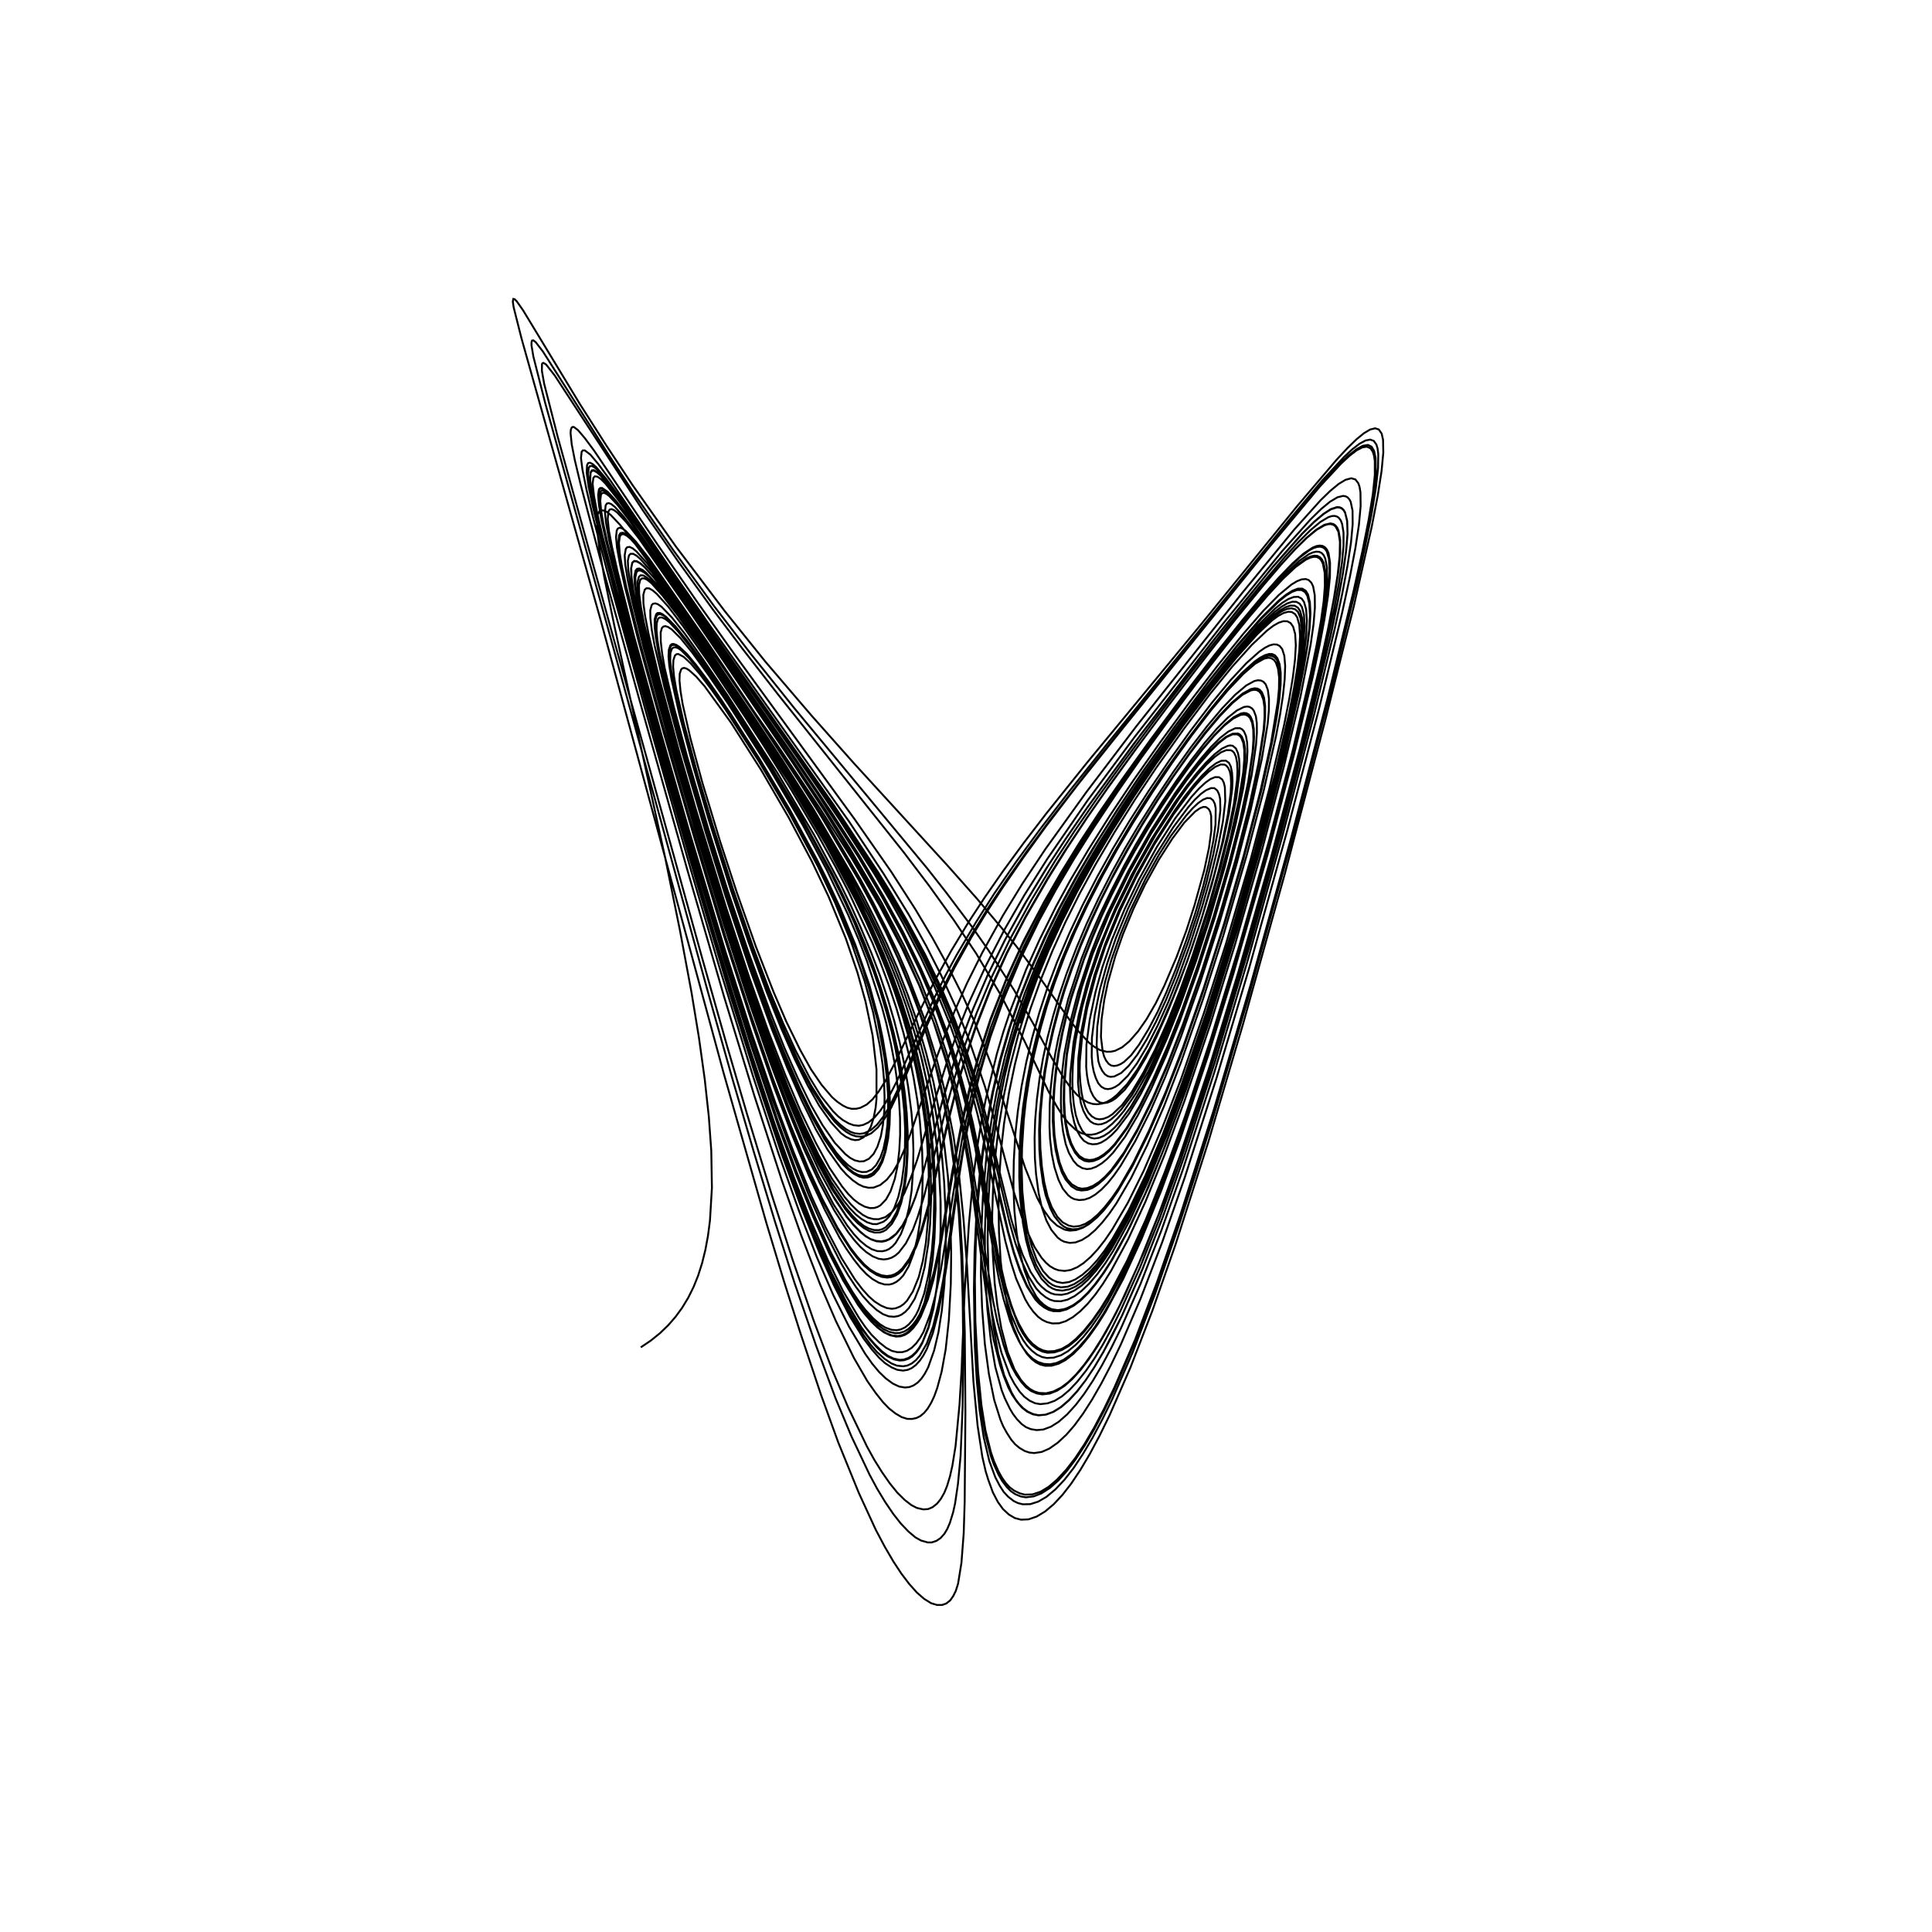 <?xml version="1.0" encoding="utf-8" ?>
<svg xmlns="http://www.w3.org/2000/svg" xmlns:cc="http://creativecommons.org/ns" xmlns:dc="http://purl.org/dc/elements/1.1/" xmlns:ev="http://www.w3.org/2001/xml-events" xmlns:inkscape="http://www.inkscape.org/namespaces/inkscape" xmlns:rdf="http://www.w3.org/1999/02/22-rdf-syntax-ns" xmlns:sodipodi="http://sodipodi.sourceforge.net/DTD/sodipodi-0.dtd" xmlns:xlink="http://www.w3.org/1999/xlink" baseProfile="tiny" height="27.093cm" version="1.2" viewBox="0 0 1024.0 1024.0" width="27.093cm">
  <defs/>
  <g fill="none" id="layer1" inkscape:groupmode="layer" inkscape:label="1" stroke="black" style="display:inline">
    <polyline points="339.625,714.125 344.934,710.544 349.761,706.65 354.123,702.454 358.038,697.963 361.527,693.185 364.786,687.804 367.607,682.119 370.01,676.14 372.125,669.5 373.862,662.447 375.233,655.04 376.292,646.926 377.328,629.582 376.996,609.945 375.696,591.933 373.522,572.013 370.486,550.196 366.541,526.152 360.372,493.061 352.558,454.623 325.8,332.507 320.316,306.112 317.775,291.506 316.531,281.139 316.476,274.6 316.861,272.599 317.671,271.063 318.629,270.481 320.111,270.591 321.614,271.333 323.733,272.972 328.713,278.25 335.78,287.1 346.416,301.56 368.157,332.188 411.634,394.362 434.532,428.412 451.4,454.807 466.26,480.005 477.995,502.389 487.055,521.944 495.444,543.338 500.646,558.78 506.962,581.431 511.535,602.624 515.176,623.585 523.63,682.411 526.07,697.275 527.85,705.642 530.829,717.08 535.258,728.994 537.636,733.408 540.499,737.677 542.947,740.338 545.678,742.37 548.602,743.741 551.388,744.218 555.241,743.796 559.036,742.439 562.871,740.082 566.744,736.798 570.917,732.388 575.545,726.572 579.978,720.144 584.482,712.762 588.769,704.943 593.994,694.505 604.228,671.76 614.504,646.027 625.5,615.718 639.204,574.394 656.229,518.666 671.552,465.213 687.401,406.354 698.741,360.884 707.029,323.377 709.578,309.624 711.268,298.266 712.086,289.467 712.096,282.307 711.34,277.632 710.619,275.822 709.681,274.523 708.732,273.824 707.395,273.438 705.84,273.536 704.067,274.109 699.788,276.656 694.686,280.891 688.31,287.193 680.878,295.345 667.303,311.333 651.069,331.338 631.343,356.408 612.306,381.245 595.546,403.696 581.638,422.942 569.771,440.106 559.4,455.981 546.639,477.096 535.174,498.087 525.411,518.249 517.643,536.877 511.133,554.809 505.524,572.669 500.733,590.074 489.87,633.729 486.472,644.755 483.869,651.726 480.114,659.013 476.44,663.819 474.564,665.442 472.61,666.586 470.512,667.278 468.355,667.531 465.715,667.188 462.564,665.898 459.125,663.625 456.01,660.861 452.702,657.183 449.433,652.911 442.032,641.319 434.243,626.575 426.274,609.306 417.857,588.694 407.974,562.44 396.36,529.061 383.853,490.485 368.369,439.542 353.935,389.992 341.067,342.938 335.019,318.442 332.729,307.459 331.405,299.254 331.093,294.326 331.674,290.949 332.412,290.047 333.679,289.865 335.353,290.651 337.315,292.262 343.05,298.615 350.867,308.925 374.078,342.237 399.093,379.297 414.515,402.719 430.875,428.48 451.08,462.936 457.811,475.274 463.349,486.259 470.205,500.671 475.512,512.815 481.228,527.533 485.708,540.4 490.921,558.305 494.788,573.696 498.156,591.031 500.54,607.034 502.418,623.624 503.627,642.694 504.149,664.444 503.952,680.487 502.913,699.569 501.236,715.162 499.099,726.966 496.777,735.577 495.203,739.959 493.591,743.425 491.688,746.594 489.792,748.881 487.716,750.6 485.665,751.594 483.383,752.068 480.853,752.027 477.891,751.094 474.614,749.172 471.238,746.525 468.006,743.177 464.238,738.457 459.676,731.958 452.657,719.842 443,700.097 434.687,680.791 424.712,654.917 414.513,625.995 399.791,580.669 383.799,528.346 364.32,461.106 338.779,370.514 318.283,296.72 307.661,256.468 304.633,243.741 303.022,235.507 302.415,229.566 302.533,227.844 302.985,226.631 303.517,226.283 304.221,226.36 306.375,228.0 310.01,232.276 314.994,239.001 348.64,288.817 370.026,319.762 389.294,346.783 452.801,433.97 472.197,461.782 485.159,481.923 494.177,497.061 501.503,510.349 510.083,527.381 516.434,541.366 526,565.801 543.299,618.819 549.72,634.87 553.208,641.413 556.738,646.326 560.205,649.556 564.275,651.745 567.019,652.265 570.345,651.973 573.875,650.75 577.029,648.897 580.653,645.928 584.205,642.283 588.039,637.646 591.684,632.515 599.474,619.439 608.173,602.024 616.957,582.005 625.639,559.816 636.802,528.07 649.016,489.675 658.971,455.449 668.549,418.903 674.438,392.346 676.618,380.428 678.071,370.483 678.776,362.781 678.813,356.663 678.226,352.068 677.043,348.851 675.715,347.308 674.298,346.656 672.625,346.625 670.524,347.238 667.879,348.614 664.93,350.681 658.209,356.727 650.105,365.558 640.648,377.13 629.042,392.396 618.27,407.542 608.617,421.972 599.846,435.936 590.304,452.127 582.279,466.656 575.087,480.892 568.054,496.015 562.535,509.202 557.621,522.404 553.313,535.512 549.528,548.844 546.668,560.807 544.195,573.723 542.244,586.61 540.987,599.013 540.293,611.316 540.216,624.19 540.697,635.001 542.202,648.465 543.811,657.241 546.096,665.706 548.799,672.379 552.081,677.905 555.769,681.633 557.819,682.918 559.827,683.685 563.116,684.041 566.708,683.388 570.097,681.875 573.602,679.448 577.345,676.002 581.094,671.739 585.196,666.297 589.389,659.985 597.936,644.872 607.053,625.813 616.592,603.152 626.152,577.765 639.432,538.881 653.125,495.19 665.697,451.477 676.733,409.497 684.425,376.104 687.082,362.59 689.029,350.776 690.176,341.124 690.543,333.54 690.149,327.653 689.1,323.874 687.92,322.086 686.168,321.029 683.934,320.975 681.307,321.869 678.308,323.633 674.637,326.465 665.311,335.461 654.494,347.709 641.333,364.189 624.982,385.947 609.716,407.436 597.612,425.579 585.461,444.936 576.363,460.359 567.729,476.238 559.609,492.448 552.675,507.807 546.439,523.394 540.914,539.117 536.289,554.605 532.444,570.653 528.922,588.462 526.046,608.088 524.776,621.19 523.777,638.309 523.468,657.998 523.925,674.96 525.392,693.963 526.751,704.551 529.067,717.338 532.203,728.805 536.114,738.009 538.098,741.421 540.073,744.069 542.371,746.442 544.853,748.241 547.565,749.469 550.364,750.078 554.04,749.819 558.125,748.348 562.231,745.792 566.383,742.226 570.682,737.617 575.324,731.669 579.963,724.766 584.796,716.633 589.558,707.754 594.587,697.506 605.667,672.288 616.311,645.039 627.878,612.295 644.089,562.344 661.675,503.299 678.859,441.925 695.158,379.436 705.361,336.444 709.042,318.916 711.791,303.928 713.478,292.185 714.223,283.065 714.059,276.437 712.983,271.916 712.186,270.513 711.206,269.557 710.044,269.034 708.701,268.93 705.478,269.921 701.545,272.417 696.531,276.655 690.309,282.81 674.591,300.564 659.366,319.083 641.478,341.498 604.907,388.974 576.71,427.378 565.154,444.134 554.534,460.317 543.078,479.201 532.4,498.643 523.327,517.163 515.601,535.163 510.333,549.241 505.143,564.797 498.78,586.267 488.142,625.465 485.127,634.738 481.964,642.747 478.656,649.187 475.2,653.863 473.183,655.714 471.357,656.904 469.419,657.738 467.4,658.139 464.557,657.913 461.859,656.985 458.894,655.319 456.062,653.073 452.478,649.451 448.697,644.897 442.45,635.578 434.558,621.103 427.417,606.041 418.043,583.794 409.406,561.383 396.299,524.034 384.906,489.406 369.279,438.568 356.834,395.54 345.055,353.152 337.932,324.296 335.729,313.649 334.697,306.729 334.463,301.358 335.127,298.197 336.102,297.305 337.478,297.432 339.266,298.461 341.714,300.592 347.938,307.697 356.926,319.702 370.586,339.171 395.452,376.161 426.053,423.756 445.278,456.391 452.259,469.23 460.062,484.507 465.896,496.704 470.722,507.76 475.817,520.66 480.331,533.371 485.163,548.774 488.732,561.924 492.128,577.723 494.488,591.136 496.753,609.039 497.856,622.573 498.583,637.427 498.597,655.19 497.734,671.588 496.624,681.703 494.769,693.553 492.117,703.814 488.75,712.031 487.141,714.851 485.553,716.937 483.504,718.923 481.611,720.122 479.171,720.947 476.81,721.111 473.898,720.514 470.386,718.861 467.716,716.94 464.644,714.013 461.01,709.828 456.975,704.533 449.623,692.482 441.112,675.858 433.026,657.674 422.328,630.871 413.272,605.899 397.649,559.093 386.266,522.797 366.208,455.07 348.519,393.151 329.613,325.461 318.205,282.094 315.321,269.967 313.517,260.697 312.77,254.141 313.064,250.284 313.681,249.294 314.723,249.179 316.221,250.034 318.154,251.792 323.752,258.449 331.681,269.387 374.776,332.12 440.537,426.375 463.617,461.466 471.841,475.111 480.372,490.071 489.135,506.75 497.732,525.189 504.687,542.136 511.339,560.755 516.387,577.4 520.674,593.093 534.395,652.803 537.437,663.75 540.436,672.407 544.271,681.179 546.601,685.038 549.161,688.551 551.157,690.63 553.322,692.271 555.968,693.63 558.321,694.328 561.861,694.385 565.317,693.486 568.969,691.673 572.574,689.011 576.451,685.283 580.28,680.822 584.517,675.077 588.842,668.426 597.593,652.683 606.943,632.824 616.61,609.601 626.373,583.466 639.948,543.342 654.465,496.724 667.395,451.857 678.863,408.3 687.142,372.85 690.409,356.689 692.704,343.477 693.968,333.773 694.459,326.109 694.139,319.894 693.134,315.79 691.896,313.715 690.259,312.587 688.224,312.379 685.41,313.234 682.233,315.09 678.377,318.074 669.172,327.024 655.878,342.22 640.339,361.63 623.396,384.217 606.211,408.443 593.282,427.638 581.765,445.773 571.34,463.326 562.358,479.783 553.987,496.674 546.739,512.966 540.597,528.633 535.131,544.778 530.059,562.397 526.344,578.548 523,596.566 519.944,618.763 518.011,640.423 516.862,662.443 516.574,685.756 516.938,704.818 518.375,731.125 520.011,746.809 522.377,760.832 525.201,771.777 526.759,776.16 529.24,781.613 531.208,784.985 533.65,788.205 535.868,790.424 538.143,791.953 541.002,793.143 543.727,793.606 547.902,793.107 551.979,791.518 556.484,788.623 560.928,784.693 565.272,779.87 570.074,773.514 574.943,766.102 579.989,757.468 585.124,747.742 590.311,737.037 600.957,712.528 612.097,683.527 624.391,648.42 640.822,597.255 659.412,534.581 678.487,466.109 700.49,383.351 714.365,327.665 723.727,285.929 726.58,270.876 728.387,258.951 729.213,249.7 729.088,242.739 728.324,239.054 726.98,236.765 725.055,235.822 722.268,236.28 718.945,238.123 714.658,241.534 709.537,246.442 703.556,252.844 694.087,263.779 680.405,280.314 603.931,374.669 576.558,408.82 556.289,434.954 544.449,450.947 533.55,466.445 523.794,481.138 515.246,494.978 506.201,511.02 497.96,527.453 490.73,543.078 477.066,574.994 471.743,586.013 468.228,591.79 464.734,596.225 461.532,598.988 457.996,600.641 455.748,600.963 453.073,600.684 450.945,599.946 448.45,598.518 445.487,596.198 442.33,593.192 436.699,586.077 429.961,575.46 424.191,564.645 416.33,547.737 409.195,530.598 398.781,503.161 388.804,474.179 378.694,442.943 367.532,405.33 361.445,382.399 356.849,361.886 355.752,355.254 355.233,350.012 355.317,346.258 356.024,344.006 356.875,343.22 357.999,343.06 359.377,343.523 360.988,344.604 365.281,348.902 370.657,355.391 377.62,364.792 386.325,377.42 404.895,406.457 420.077,432.391 432.088,454.683 444.369,480.142 453.817,503.372 457.021,512.437 460.481,523.524 465.149,540.828 468.863,561.104 469.988,570.617 470.617,579.313 470.729,587.933 470.363,596.08 469.542,602.683 468.235,608.949 466.625,613.5 464.332,617.535 462.1,619.829 459.279,621.137 456.809,621.23 454.466,620.606 452.102,619.436 449.444,617.495 446.592,614.782 443.318,611.026 437.19,602.273 430.625,590.75 424.203,577.628 414.872,556.194 408.147,539.152 395.337,503.635 385.269,473.366 373.269,434.901 360.875,391.932 354.286,366.975 349.523,345.703 348.471,339.28 347.986,334.169 348.056,330.431 348.75,328.0 349.547,327.312 350.891,327.285 352.628,328.099 354.73,329.726 359.431,334.713 366.598,343.771 375.186,355.724 390.224,377.924 411.105,410.934 428.293,440.267 441.056,464.113 447.787,477.924 452.91,489.216 463.059,514.907 466.152,523.993 469.911,536.645 472.474,546.146 474.33,554.403 476.547,566.437 478.039,576.707 479.285,589.119 479.741,598.698 479.616,609.608 479.074,617.934 477.793,627.267 476.123,634.363 473.909,640.43 471.354,644.691 469.681,646.461 468.158,647.58 464.809,648.803 462.516,648.769 459.68,647.867 456.542,646.043 453.62,643.701 450.501,640.485 447.15,636.348 440.467,626.355 433.127,612.737 425.259,596.174 417.332,577.162 407.531,551.736 397.004,521.738 384.2,483.0 366.817,426.106 357.314,393.25 346.776,354.396 340.784,329.311 338.911,319.741 337.983,313.111 337.912,308.474 338.642,305.713 339.548,304.91 341.007,305.018 342.773,306.088 345.048,308.07 351.378,315.158 359.211,325.479 373.395,345.749 397.642,381.848 423.735,423.075 440.706,452.068 453.812,476.737 460.915,491.586 466.238,503.574 470.941,515.385 475.821,528.805 479.849,541.37 484.217,557.433 486.901,569.244 489.61,583.97 491.217,595.313 492.774,611.531 493.339,622.792 493.497,635.763 492.979,648.858 492.0,659.25 490.066,671.69 487.562,681.531 484.807,688.427 481.696,693.344 479.75,695.375 477.804,696.789 476.106,697.525 473.888,697.907 471.075,697.697 467.998,696.53 464.659,694.314 460.906,690.939 457.264,686.866 453.554,681.965 449.539,675.902 445.675,669.349 437.722,653.727 428.657,633.338 419.871,611.124 409.31,582.266 397.109,546.172 381.591,496.904 366.218,445.56 349.071,386.094 333.366,328.701 325.479,297.993 322.834,286.144 321.226,277.275 320.637,271.561 321.005,267.853 321.662,266.878 322.635,266.649 323.921,267.141 325.868,268.651 330.551,273.843 337.525,282.907 349.074,299.199 415.568,396.164 437.115,428.628 450.515,449.933 467.161,478.271 479.234,501.427 487.757,519.966 495.834,540.593 501.704,558.208 507.469,578.895 511.325,595.779 513.884,608.938 517.622,631.827 522.549,666.296 526.361,689.543 528.597,700.435 531.931,712.897 533.949,718.785 536.397,724.64 538.71,728.808 541.472,732.687 543.761,735.244 546.495,737.261 549.536,738.559 552.519,739.063 556.415,738.615 560.307,737.075 564.336,734.457 568.332,730.932 572.64,726.206 577.065,720.446 581.715,713.475 586.324,705.705 591.226,696.56 596.093,686.636 606.689,662.651 616.751,637.033 628.588,603.843 643.48,558.292 660.764,500.611 675.775,447.198 691.53,387.065 701.022,347.178 704.957,328.545 707.787,313.378 709.487,302.043 710.337,293.065 710.336,286.166 709.492,281.4 708.77,279.731 707.854,278.521 706.746,277.756 705.17,277.406 701.962,278.143 697.625,280.75 692.308,285.22 686.018,291.475 678.198,300.076 668.736,311.147 655.323,327.565 638.25,349.304 618.478,375.014 600.535,399.041 587.486,417.045 575.752,433.903 564.264,451.194 555.372,465.36 543.616,485.719 533.518,505.154 524.771,524.479 517.012,544.365 511.777,560 506.97,576.51 501.502,597.965 492.024,638.802 488.292,651.911 485.654,659.532 481.988,667.183 478.247,672.291 476.221,674.139 474.372,675.294 472.356,676.041 469.983,676.337 467.169,675.919 464.13,674.682 461.098,672.79 458.197,670.278 454.59,666.333 450.669,661.279 443.922,650.751 435.718,635.214 428.301,619.146 419.06,596.614 409.482,571.264 397.132,535.505 384.365,496.08 364.915,431.624 351.236,384.302 339.685,342.264 332.005,311.322 329.643,300.237 328.478,293.287 328.067,287.706 328.551,284.304 329.314,283.258 330.607,283.113 332.216,283.949 334.252,285.646 340.01,292.043 347.62,302.094 368.289,331.613 399.243,377.294 423.395,413.975 434.942,432.13 455.116,466.324 462.508,480.051 469.523,493.987 475.827,507.661 482.286,523.259 487.227,536.327 491.07,548.107 496.015,565.51 499.764,581.912 503.076,599.67 505.848,619.287 508.135,642.709 509.466,665.439 510.234,687.625 510.555,716.347 510.191,746.2 509.128,771.618 507.734,786.493 506.211,796.876 505.168,801.595 503.478,807.094 502.124,810.274 500.533,812.96 498.534,815.184 496.34,816.69 493.832,817.515 491.731,817.526 488.125,816.5 485.145,814.816 481.455,811.699 477.414,807.469 473.367,802.303 469.073,795.952 464.935,789.115 460.875,781.58 451.261,761.261 442.796,740.953 432.567,713.351 421.044,679.775 410.896,647.961 399.297,609.725 388.052,571.281 375.206,525.745 323.484,337.536 288.938,213.497 282.708,189.041 281.717,183.106 281.692,181.498 282.008,180.491 282.699,180.394 283.949,181.361 287.745,186.299 322.606,241.082 336.037,261.51 356.745,291.454 378.396,321.136 397.89,346.487 421.151,375.525 491.441,460.269 501.548,473.112 515.33,491.424 524.07,503.91 537.48,524.757 547.716,542.711 557.633,561.025 563.796,571.44 567.314,576.299 570.72,580.189 573.719,582.699 576.764,584.386 579.201,585.118 581.465,585.288 584.171,584.906 586.659,584.013 589.177,582.543 591.836,580.459 597.323,574.7 602.923,566.769 609.18,555.971 615.315,543.517 621.734,528.78 629.236,509.52 636.539,487.921 642.131,469.407 648.346,445.81 651.396,430.932 653.095,418.138 653.258,413.808 653.01,409.527 652.346,406.279 651.384,404.343 649.734,403.169 647.35,403.214 644.432,404.606 641.176,407.093 637.287,410.857 632.829,415.921 627.845,422.241 622.922,429.141 612.069,446.163 602.446,463.343 593.114,482.456 585.77,500.272 580.144,516.6 576.08,531.573 573.092,546.866 571.524,560.933 571.365,573.883 571.918,579.323 572.921,584.852 574.232,588.787 576.071,592.227 577.907,594.38 579.843,595.537 582.0,596.0 583.877,595.819 586.301,594.917 588.876,593.289 591.525,590.963 594.35,587.933 600.0,580.375 606.057,570.252 612.178,558.226 618.987,542.946 625.771,525.948 633.647,503.826 641.254,479.666 647.093,459.221 652.182,438.361 655.269,423.09 656.803,410.755 656.969,405.877 656.75,402.173 656.118,399.084 655.091,396.742 653.375,395.288 652.105,395.09 650.755,395.315 647.596,396.811 643.663,399.849 638.985,404.431 634.162,409.954 628.616,417.071 622.439,425.68 610.25,444.875 599.888,463.496 591.101,481.508 582.157,502.976 576.125,521.125 571.798,537.85 568.998,552.496 567.251,569.197 567.101,576.48 567.389,583.638 568.095,589.136 569.375,595.0 570.799,599.142 572.607,602.396 574.499,604.656 576.835,606.035 579.077,606.492 581.438,606.336 583.673,605.545 586.434,603.872 589.208,601.556 592.031,598.633 598.23,590.482 604.58,579.919 611.033,567.216 618.525,550.359 625.388,533.176 633.957,509.228 641.023,487.493 649.143,459.547 655.032,436.284 658.958,417.625 660.875,403.906 661.182,398.234 661.02,393.61 660.389,390.071 659.321,387.639 658.362,386.566 657.209,385.952 654.709,385.979 651.031,387.74 646.647,391.148 641.723,396.048 636.006,402.701 629.585,410.982 622.745,420.533 610.11,440.186 598.055,461.612 586.87,484.289 582.364,494.626 578.334,504.86 571.419,525.851 567.478,540.953 564.052,558.937 563.046,567.476 562.389,576.625 562.304,584.741 562.658,593.41 563.43,599.626 564.842,606.365 566.513,610.984 568.944,615.239 571.065,617.625 573.649,619.135 576.041,619.647 578.224,619.433 580.988,618.412 583.976,616.581 586.799,614.245 589.967,610.961 596.25,602.625 603.055,591.186 610.294,576.866 618.007,559.544 625.375,541.0 634.91,514.245 643.883,486.399 652.12,458.011 659.191,430.446 663.4,410.879 665.731,394.699 666.183,388.379 666.137,383.207 665.637,379.602 664.531,376.66 663.657,375.536 662.326,374.694 661.074,374.465 659.284,374.726 655.548,376.586 650.737,380.397 644.935,386.245 638.39,393.868 631.28,403.022 623.793,413.447 615.824,425.27 607.988,437.627 601.891,447.888 595.825,458.866 588.842,472.429 582.834,484.973 577.568,496.999 573.273,507.968 566.206,529.446 560.958,550.12 559.286,558.539 557.915,567.627 556.845,577.254 556.366,585.491 556.254,596.971 556.526,603.475 557.468,611.644 558.876,618.634 561.005,625.264 563.262,629.939 566.094,633.439 567.686,634.714 569.348,635.551 571.941,636.071 574.779,635.833 577.572,634.89 580.578,633.111 583.801,630.476 587.084,627.099 590.315,623.101 593.949,617.902 601.712,604.81 609.858,588.587 617.56,570.945 625.971,549.392 636.33,520.077 646.47,488.559 655.486,457.645 662.951,428.904 668.811,402.219 671.908,383.575 672.529,376.49 672.574,370.333 671.979,365.677 670.851,362.727 669.669,361.372 668.31,360.693 666.683,360.549 664.839,360.956 660.5,363.331 654.642,368.256 647.804,375.381 639.795,384.899 631.056,396.269 621.888,409.14 612.383,423.407 603.695,437.164 596.178,449.844 589.255,462.425 582.27,476.138 576.028,489.38 570.645,502.105 565.262,516.148 561.63,526.872 558.12,538.703 555.192,549.958 552.855,560.761 551,571.578 549.569,582.702 548.674,593.47 548.344,603.25 548.516,613.913 549.123,622.227 550.514,632.465 552.184,639.877 554.582,646.813 557.22,651.834 560.534,655.9 562.369,657.3 564.047,658.125 566.96,658.762 569.962,658.524 573.443,657.226 576.867,655.072 580.408,652.032 584.143,648.039 587.937,643.251 591.698,637.815 599.606,624.219 608.081,606.901 616.987,586.232 626.02,562.856 637.614,529.594 648.324,496.062 660.795,453.243 669.711,419.355 676.236,390.54 678.457,378.782 679.978,368.797 680.904,360.074 681.167,352.971 680.716,347.551 679.594,344.042 678.286,342.4 676.778,341.627 674.983,341.53 672.907,342.083 670.554,343.259 667.47,345.383 660.653,351.45 652.193,360.538 642.295,372.535 630.912,387.456 619.442,403.504 608.588,419.561 598.645,435.126 589.851,449.8 581.547,464.707 573.86,479.631 566.799,494.624 560.333,509.743 555.25,523.274 550.878,536.676 547.059,550.081 543.98,562.853 541.471,575.666 539.508,588.692 538.127,601.198 537.325,615.439 537.138,628.529 537.651,641.693 538.847,653.483 540.501,663.7 543.042,673.458 545.934,681.218 549.351,687.338 551.173,689.588 553.14,691.436 555.213,692.88 557.438,693.912 560.688,694.391 564.297,693.836 567.795,692.404 571.646,689.818 575.825,686.003 579.911,681.404 584.116,675.819 588.405,669.303 592.716,661.982 597.317,653.365 606.979,632.94 615.957,611.303 626.907,582.035 639.607,544.718 654.551,496.495 668.09,449.046 680.092,403.32 687.904,369.487 690.755,355.096 692.723,343.257 693.898,333.532 694.289,326.02 693.963,319.96 692.894,315.743 691.647,313.798 689.766,312.709 687.375,312.75 684.767,313.73 681.556,315.72 677.96,318.594 668.632,327.784 655.601,342.602 640.659,361.243 622.999,384.782 606.023,408.703 593.006,428.091 581.501,446.287 571.603,463.097 562.258,480.298 554.588,495.628 547.628,511.227 540.935,528.054 535.461,544.015 530.533,561.172 526.365,578.804 523.095,596.218 520.562,614.26 518.318,636.74 517.207,658.96 516.72,678.412 516.965,700.37 518.393,726.907 520.181,744.739 522.298,758.077 525.197,769.683 526.831,774.448 529.115,779.645 531.083,783.209 533.059,786.007 535.087,788.231 537.503,790.052 540.538,791.508 543.234,792.19 547.285,792.044 551.504,790.648 555.808,788.037 560.308,784.181 565.142,778.958 569.864,772.841 574.804,765.409 579.914,756.691 585.213,746.634 590.666,735.36 601.59,710.131 613.182,679.746 625.796,643.397 643.381,588.088 662.951,521.635 684.347,444.093 703.674,370.066 717.467,313.082 722.094,292.188 725.457,275.257 727.644,261.82 728.679,251.771 728.665,244.29 728.261,241.53 727.594,239.406 726.352,237.592 724.467,236.753 722.056,237.117 719.034,238.703 715.314,241.54 710.857,245.658 699.58,257.836 672.733,290.002 595.668,385.297 571.081,416.113 554.365,437.997 542.547,454.312 531.329,470.579 522.904,483.504 514.859,496.796 505.905,512.883 497.559,529.733 490.862,544.553 477.917,575.307 472.343,587.11 468.822,592.961 465.319,597.541 461.847,600.637 458.695,602.114 456.088,602.467 453.562,602.217 451.038,601.357 448.435,599.857 445.344,597.405 442.492,594.607 436.557,587.141 430.524,577.577 423.937,565.038 416.446,548.903 409.12,531.272 398.432,502.934 385.254,464.135 377.175,438.742 367.954,407.632 361.333,382.796 356.334,361.231 355.134,353.928 354.617,348.311 354.732,344.691 355.54,342.495 356.202,341.947 357.333,341.781 358.731,342.259 360.375,343.375 364.717,347.592 370.082,353.99 377.536,364.202 387.181,378.219 404.195,404.995 420.637,432.88 431.458,452.795 444.276,479.264 450.18,493.087 454.64,504.426 462.109,527.312 466.287,543.684 469.605,561.629 470.803,572.47 471.412,581.391 471.498,589.173 471.067,597.061 470.139,604.724 468.84,610.839 467.222,615.391 465.039,619.254 462.305,621.984 459.635,623.184 457.422,623.297 454.849,622.697 452.403,621.426 449.789,619.411 443.694,612.969 437.497,603.93 430.676,592.007 423.959,578.201 415.693,559.233 407.874,539.273 396.192,507.082 384.246,471.019 373.738,437.543 361.172,394.316 354.016,367.433 349.13,346.012 347.863,338.612 347.251,332.825 347.305,328.718 347.996,326.391 348.731,325.685 349.975,325.529 351.567,326.166 353.497,327.579 358.858,333.22 365.995,342.171 373.961,353.217 386.592,371.819 410.11,408.675 429.124,441.024 442.067,465.39 453.193,488.616 458.973,502.533 463.311,513.867 466.375,522.875 470.943,537.917 473.509,547.586 475.597,557.006 477.543,567.533 478.95,577.492 480.158,589.054 480.625,598.125 480.721,609.646 480.339,617.802 479.156,627.994 477.365,636.228 475.225,642.408 472.424,647.38 469.361,650.528 467.548,651.514 465.863,651.975 463.351,651.965 460.622,651.191 457.894,649.775 455.057,647.586 451.721,644.236 448.02,639.797 441.734,630.453 433.683,615.91 427.082,602.13 417.645,579.897 409.448,558.687 395.875,520.0 383.447,481.98 369.74,437.478 356.152,390.495 346.338,354.611 339.172,324.676 337.685,317.052 336.837,310.632 336.737,306.016 337.365,303.231 338.27,302.37 339.638,302.433 341.438,303.393 343.932,305.483 349.438,311.636 357.861,322.801 371.026,341.41 389.501,368.776 406.243,394.409 421.137,417.918 441.597,452.455 448.326,464.691 455.306,478.236 461.505,490.958 466.582,502.266 472.062,515.746 476.722,528.483 481.368,543.026 484.977,555.904 487.666,567.646 490.534,582.405 492.384,595.066 493.932,609.406 494.895,624.314 495.144,635.526 494.795,651.761 493.899,662.952 492.147,675.415 489.874,685.458 486.896,694.025 485.468,696.941 483.758,699.556 481.66,701.977 479.636,703.574 477.344,704.647 475.21,705.049 472.53,704.823 469.243,703.652 466.338,701.831 462.889,698.843 458.75,694.375 455.626,690.381 451.944,684.909 448.009,678.32 440.36,663.789 432.058,645.348 422.058,620.803 412.409,594.659 397.485,550.531 381.079,498.183 365.471,445.919 342.919,366.857 331.208,324.123 321.967,287.879 319.835,277.988 318.607,270.675 318.161,265.413 318.51,262.25 319.147,261.344 320.101,261.202 321.372,261.751 322.947,262.958 327.279,267.595 332.805,274.749 350.555,299.859 417.29,396.862 432.735,419.781 454.606,453.633 467.512,475.466 478.256,495.179 487.437,514.088 494.565,530.648 502.341,551.922 507.635,569.086 512.44,587.58 516.825,608.144 527.132,666.34 529.819,679.808 531.914,688.541 535.39,700.135 537.521,705.577 540.076,710.885 542.22,714.454 544.831,717.766 547.487,720.249 550.07,721.847 553.231,722.88 556.461,723.109 559.92,722.433 563.715,720.712 567.75,717.875 571.641,714.215 575.897,709.318 580.468,703.135 584.829,696.393 589.386,688.496 599.03,669.329 608.992,646.532 619.52,619.505 630.686,588.009 645.528,542.485 660.262,493.336 676.064,437.066 688.809,387.66 697.585,349.656 700.587,334.623 702.793,321.6 704.187,310.758 704.707,302.485 704.384,296.274 703.244,292.305 702.334,291.002 701.153,290.125 699.754,289.75 698.145,289.861 696.328,290.438 693.953,291.675 688.837,295.489 682.453,301.506 674.552,309.953 665.412,320.543 654.279,334.152 638.292,354.453 622.058,375.777 607.028,396.179 592.779,416.238 581.384,432.895 571.289,448.46 560.648,465.858 552.405,480.271 541.832,500.717 533.186,519.714 525.005,540.81 518.538,560.937 514.068,577.515 509.661,596.89 505.484,619.299 497.798,664.26 494.73,678.387 491.862,688.487 488.009,697.873 486.256,700.936 484.035,703.909 481.823,706.099 479.698,707.473 477.382,708.271 474.903,708.409 471.739,707.703 468.492,706.157 465.128,703.662 461.786,700.432 458.213,696.312 454.786,691.651 446.819,678.548 439.375,663.973 430.699,644.214 421.633,621.607 412.048,595.269 397.785,553.113 383.394,507.274 364.878,445.318 343.892,372.024 330.845,324.403 321.215,286.624 318.833,275.732 317.467,267.793 317.013,262.281 317.453,259.342 318.101,258.656 319.116,258.64 322.107,260.661 326.627,265.612 332.375,273.125 422.23,403.129 441.313,431.52 455.461,453.503 468.117,474.821 478.494,493.705 487.842,512.766 495.252,529.535 502.318,548.173 507.501,564.132 512.531,582.308 515.694,595.352 520.16,616.705 529.087,665.282 533.001,681.858 536.023,691.81 538.022,697.24 540.022,701.655 542.704,706.493 544.934,709.742 547.336,712.304 550.263,714.513 552.864,715.755 555.362,716.266 558.831,716.109 562.755,714.915 566.501,712.732 570.234,709.688 574.434,705.376 578.959,699.809 583.426,693.435 587.938,686.126 597.366,668.256 607.212,646.609 617.279,621.465 628.128,591.673 641.937,550.081 656.846,501.278 672.553,445.751 685.326,397.184 694.595,357.55 697.814,342.013 700.13,329.114 701.567,318.742 702.208,310.404 702.098,303.577 701.163,298.772 700.311,297.01 699.21,295.818 697.857,295.192 696.25,295.125 694.367,295.597 692.028,296.699 686.609,300.594 679.94,306.854 671.983,315.454 661.721,327.469 649.756,342.228 634.381,361.877 619.516,381.565 604.777,401.805 592.318,419.696 579.598,438.863 569.162,455.41 559.603,471.651 550.818,487.764 540.925,508.107 532.268,528.783 524.877,549.759 518.949,570.456 515.044,586.798 510.773,608.39 507.566,628.776 502.498,666.108 500.195,680.512 497.353,695.448 494.418,706.647 491.312,714.845 489.391,718.453 487.523,721.175 485.453,723.452 483.24,725.115 481.144,726.041 478.634,726.456 475.568,726.023 472.577,724.747 469.104,722.498 465.985,719.676 462.106,715.26 457.717,709.46 450.551,697.912 442.122,681.484 434.364,664.075 423.996,638.038 414.271,611.464 401.41,572.981 386.697,526.298 368.851,466.164 349.765,399.762 329.109,326.013 318.067,284.3 314.044,267.733 311.956,257.837 310.942,250.401 311.162,246.417 311.798,245.392 312.805,245.26 314.258,246.057 316.053,247.665 321.41,253.98 328.947,264.306 376.597,333.781 441.789,426.552 465.31,462.164 472.396,473.656 480.442,487.517 490.336,505.913 499.139,524.24 505.838,539.971 512.734,558.678 516.942,571.596 522.218,590.154 536.045,646.468 539.255,657.059 542.062,665.132 546.25,674.125 549.823,679.554 552.057,681.982 554.592,684.104 556.965,685.409 559.128,686.08 562.598,686.287 565.736,685.658 569.348,684.056 573.193,681.427 576.86,678.076 580.822,673.625 584.838,668.332 589.092,661.925 597.678,646.662 607.015,627.087 616.557,604.413 626.327,578.552 640.277,537.599 652.859,497.659 665.753,452.769 676.705,411.06 684.897,376.094 687.649,362.538 689.633,350.935 690.941,340.411 691.441,331.967 691.137,325.889 690.036,321.695 688.813,319.941 687.097,318.987 684.996,318.921 682.188,319.851 679.311,321.521 675.664,324.288 667.125,332.449 655.876,345.233 640.283,364.607 625.914,383.782 610.14,406.026 597.387,424.997 585.486,443.667 575.553,460.415 566.101,477.62 558.403,492.984 551.588,508.135 545.239,524.019 539.747,539.758 535.052,555.629 530.913,572.515 528.072,586.961 525.59,603.319 523.338,624.775 522.526,636.874 521.986,654.081 522.176,675.776 523.313,693.718 525.199,710.88 527.506,724.427 530.856,736.689 532.548,741.076 535.25,746.625 536.928,749.46 539.057,752.257 541.625,754.875 543.853,756.45 546.345,757.47 549.443,757.979 552.982,757.675 557.042,756.165 561.107,753.597 565.603,749.655 570.186,744.609 574.626,738.794 579.23,731.839 583.974,723.804 589.076,714.277 594.138,703.983 604.542,680.385 615.618,652.001 626.884,620.031 643.758,567.856 660.989,510.16 679.548,443.686 696.674,378.111 707.526,332.844 711.344,315.022 714.184,299.951 716.062,287.502 716.946,277.887 716.881,270.633 715.883,265.938 715.201,264.658 714.203,263.589 713.219,263.06 711.861,262.843 708.877,263.573 704.921,265.927 700.265,269.767 694.645,275.258 679.544,292.133 648.694,330.006 601.324,390.668 576.327,424.404 555.128,455.181 542.953,474.4 532.433,492.639 522.547,511.817 513.799,530.883 508.678,543.717 502.302,561.602 495.256,584.049 486.203,614.488 483.186,623.073 479.391,632.305 476.288,637.964 472.968,642.219 469.252,645.105 465.691,646.202 462.959,646.137 460.05,645.38 457.312,643.916 454.413,641.673 451.032,638.378 447.771,634.577 440.895,624.664 433.796,612.078 426.036,595.927 418.275,577.979 409.851,556.256 397.198,521.08 383.432,479.089 371.887,442.022 357.092,391.267 348.104,358.065 341.316,330.219 339.703,321.785 338.784,314.827 338.674,309.961 339.361,307.304 340.255,306.553 341.484,306.562 343.034,307.305 345.296,309.122 351.224,315.721 359.305,326.219 370.827,342.487 385.738,364.366 417.673,413.695 437.795,447.528 453.404,476.862 459.217,488.829 464.665,501.152 469.849,513.859 474.125,525.5 478.416,538.574 481.783,550.36 485.399,565.694 487.815,577.915 490.207,594.218 491.313,604.201 492.2,619.952 492.359,632.798 491.959,645.348 490.76,658.531 489.096,668.428 486.942,676.889 483.853,684.497 480.701,689.438 478.995,691.179 477.151,692.459 474.746,693.409 472.718,693.696 469.962,693.276 466.926,691.974 463.612,689.868 460.448,687.071 457.072,683.314 453.125,678.125 446.041,666.817 437.586,650.56 430.158,634.17 420.597,610.528 411.01,584.77 398.137,546.98 384.367,503.963 364.827,438.972 350.418,388.952 336.018,337.135 327.387,303.231 324.31,289.608 322.736,281.237 322.096,275.125 322.472,271.126 323.131,270.092 324.108,269.835 325.418,270.357 327.192,271.704 332.041,276.878 338.879,285.711 366.708,325.681 419.278,402.942 437.264,430.194 455.526,459.825 468.178,482.272 479.263,503.984 487.691,523.119 494.72,541.515 501.65,563.101 506.507,581.8 510.219,599.465 513.944,620.912 524.139,696.36 526.666,710.189 530.042,723.451 531.996,729.327 534.502,735.519 536.564,739.404 539.108,743.123 541.685,746.077 544.455,748.228 547.517,749.64 550.495,750.181 554.506,749.755 558.5,748.25 562.562,745.691 566.745,742.045 570.94,737.443 575.434,731.537 580.061,724.555 584.853,716.456 594.779,697.133 605.295,673.281 616.195,645.378 627.842,612.45 643.617,563.708 662.452,500.826 678.868,442.097 694.296,382.774 705.141,337.111 708.907,319.292 711.679,304.274 713.413,292.365 714.208,282.885 714.002,275.863 712.87,271.45 712.059,270.152 711.065,269.28 709.888,268.826 708.532,268.78 705.285,269.868 701.415,272.396 696.362,276.697 690.117,282.895 674.455,300.612 644.604,337.674 600.851,394.332 576.093,428.304 564.562,445.05 555.465,458.921 543.741,478.201 533.037,497.483 523.665,516.454 515.962,534.207 509.869,550.414 505.115,564.666 499.56,583.235 488.566,623.957 485.236,634.25 481.923,642.597 478.426,649.342 474.938,653.938 471.25,656.75 469.231,657.564 467.094,657.922 464.421,657.714 461.304,656.668 458.563,654.986 455.673,652.544 451.915,648.63 448.614,644.612 441.277,633.441 434.215,620.55 426.856,604.796 417.544,582.539 408.587,559.092 395.786,522.622 381.933,479.762 368.163,434.831 352.385,380.007 343.38,346.657 337.206,320.788 335.647,312.651 334.728,305.852 334.574,301.034 335.126,298.348 336.066,297.462 337.436,297.56 339.227,298.553 341.75,300.727 346.815,306.454 356.671,319.471 367.854,335.306 392.188,371.271 411.755,401.076 423.484,419.535 443.605,453.468 460.008,484.475 465.605,496.126 470.772,508.056 475.848,520.79 480.137,532.786 484.546,546.725 488.102,559.698 491.597,575.05 493.929,587.84 496.415,606.28 497.671,620.277 498.45,635.034 498.53,651.964 497.815,669.163 496.563,681.689 494.917,691.905 492.07,703.403 489.009,711.18 487.199,714.329 485.43,716.657 483.468,718.504 481.295,719.833 478.895,720.63 476.719,720.75 473.546,720.038 470.507,718.55 467.325,716.151 463.538,712.412 459.928,708.173 456.604,703.582 448.625,690.27 440.64,674.594 431.852,654.64 422.59,631.309 412.74,604.058 399.368,564.185 385.64,520.259 367.147,458.333 348.322,392.507 331.074,330.574 318.146,281.482 315.344,269.586 313.547,260.407 312.808,254.221 313.051,250.557 313.758,249.532 314.814,249.485 316.444,250.403 318.519,252.285 323.895,258.679 331.943,269.867 372.268,328.67 427.529,407.511 444.279,432.032 462.814,460.445 472.896,477.137 480.601,490.59 489.293,507.385 498.079,526.228 504.912,542.99 510.925,559.823 515.766,575.798 520.027,591.599 524.468,609.889 531.311,641.091 534.129,652.63 537.331,664.14 540.62,673.708 544.283,681.806 548.776,688.797 551.016,691.125 553.408,692.964 555.899,694.285 558.319,694.944 561.722,694.972 565.375,694.0 569.082,692.04 572.854,689.167 576.889,685.204 580.904,680.401 585.219,674.4 589.604,667.479 598.855,650.346 608.648,629.261 617.644,607.121 628.645,577.416 640.729,541.576 655.743,492.844 669.121,445.534 680.617,401.532 688.273,367.905 691.072,353.676 693.014,342.007 694.152,332.73 694.569,325.156 694.271,319.226 693.25,315.047 692.044,313.094 690.214,311.979 687.875,312.0 685.024,313.09 681.758,315.125 677.803,318.29 668.302,327.668 655.976,341.806 641.034,360.607 622.075,385.859 605.596,409.063 592.205,429.119 579.327,449.566 570.146,465.196 561.274,481.582 553.633,497.02 546.652,512.888 540.29,529.1 534.705,545.602 529.933,562.053 525.961,579.271 522.459,598.208 519.693,617.871 517.738,639.156 516.536,663.462 516.196,683.536 516.645,712.926 517.696,731.422 519.231,747.639 521.411,761.885 524.359,774.375 527.542,783 529.876,787.463 531.992,790.756 534.338,793.278 537.226,795.532 539.531,796.666 542.102,797.301 546.044,797.228 550.25,795.908 554.597,793.396 559.38,789.41 564.211,784.278 568.982,778.155 573.973,770.651 579.117,761.944 584.338,752.171 589.546,741.524 600.44,716.493 612.106,686.102 624.566,650.25 633.509,622.788 642.571,593.7 661.323,529.771 684.312,446.615 705.828,364.397 718.807,311.042 723.396,290.307 726.951,272.472 729.234,258.668 730.403,248.093 730.499,240.526 730.131,237.654 729.517,235.612 728.136,233.686 726.218,232.995 723.785,233.459 720.539,235.212 716.724,238.163 712.368,242.211 700.77,254.736 683.145,275.755 586.781,394.339 567.257,418.778 551.54,439.142 538.563,456.812 526.992,473.601 517.403,488.612 507.109,506.023 501.132,517.027 495.098,529.136 475.389,573.032 469.654,584.075 466.548,588.746 463.44,592.356 460.377,594.881 457.515,596.231 455.163,596.675 452.415,596.376 449.899,595.462 446.767,593.684 444.315,591.753 441.511,588.955 434.975,580.734 429.035,571.01 421.512,556.493 415.08,542.399 407.48,524.15 399.203,502.19 388.64,471.674 377.656,437.241 369.754,410.63 362.42,383.261 358.407,365.429 357.225,358.315 356.765,353.311 356.924,349.872 357.74,347.432 358.562,346.728 359.546,346.651 362.354,348.143 366.142,351.667 370.965,357.33 377.296,365.706 384.315,375.738 402.396,403.776 418.596,431.322 433.476,459.127 442.553,478.319 451.14,499.224 458.242,519.896 462.81,536.68 466.394,554.65 467.82,564.423 468.539,572.096 468.836,581.61 468.707,588.704 467.94,596.468 466.871,602.28 465.035,607.817 463.044,611.567 460.55,614.178 457.881,615.476 455.594,615.616 453.023,614.996 450.624,613.713 448.057,611.718 442.409,605.656 435.949,596.334 429.779,585.639 422.886,571.507 415.764,555.424 408.175,536.227 396.918,505.385 385.595,471.8 375.434,439.391 364.276,401.344 357.009,374.274 352.268,353.941 350.934,346.269 350.207,339.87 350.165,335.215 350.818,332.851 351.625,332.06 352.708,331.88 354.048,332.295 356.057,333.627 360.69,338.245 366.826,345.774 375.655,357.962 385.928,372.973 407.998,407.603 425.684,437.664 438.235,461.124 449.529,484.854 455.002,497.764 459.486,509.337 467.4,533.589 469.76,542.42 472.229,553.436 474.087,563.109 475.253,571.27 476.482,582.797 477.042,592.379 477.081,601.491 476.625,609.875 475.662,618.262 474.25,624.875 472.011,631.417 469.618,635.743 466.614,638.871 465.074,639.735 463.375,640.25 461.106,640.32 458.326,639.557 455.3,637.918 452.474,635.751 449.62,632.872 446.301,628.831 439.619,618.949 432.519,605.941 424.336,588.962 416.42,570.275 407.232,546.677 397.127,518.121 384.882,481.098 368.888,429.216 360.209,399.254 349.258,358.994 343.789,336.163 341.949,326.682 341.017,319.797 340.974,315.25 341.72,312.557 342.64,311.776 344.125,311.875 345.907,312.896 348.076,314.738 354.071,321.399 361.899,331.671 375.564,351.008 394.58,379.473 404.81,395.237 419.299,418.49 433.449,442.422 442.853,459.439 449.708,472.604 462.376,499.721 466.369,509.46 471.011,522.014 475.261,534.853 478.91,547.685 482.054,560.351 484.251,571.387 486.26,583.562 487.5,593.75 488.743,609.49 489.069,622.814 488.801,633.83 487.613,647.746 486.261,655.996 484.263,664.239 481.614,671.207 478.787,675.961 476.951,677.956 475.115,679.411 473.146,680.399 471.372,680.833 468.783,680.788 465.69,679.819 462.297,677.835 459.309,675.386 456.037,671.943 452.513,667.512 448.518,661.77 445.063,656.151 437.177,641.293 428.644,622.976 420.217,602.453 410.236,576.02 398.862,542.923 383.474,495.211 368.026,444.068 351.767,388.263 338.578,340.38 331.335,311.58 328.68,299.468 327.016,290.229 326.509,284.676 326.876,281.196 327.449,280.142 328.478,279.69 329.872,280.114 331.61,281.379 336.938,287.002 344.158,296.245 374.573,339.896 416.985,403.026 438.629,436.74 456.007,465.991 462.654,478.172 470.418,493.435 476.269,505.697 480.866,516.297 489.587,539.092 496.127,560.137 500.394,576.806 505.425,602.466 508.407,623.647 510.654,645.894 512.539,671.027 515.938,732.308 518.135,755.558 520.65,772.097 522.418,779.81 523.777,784.229 526.246,791.007 528.856,796.03 531.578,799.817 534.712,802.727 537.891,804.601 541.177,805.464 545.135,805.289 549.47,803.803 553.959,801.089 558.504,797.261 563.163,792.269 567.727,786.396 572.648,779.039 577.642,770.596 582.87,760.802 588.103,750.105 599.123,724.894 610.786,694.688 623.059,659.604 640.461,605.136 658.883,542.586 680.956,463.219 702.346,382.024 717.464,321.716 727.052,279.142 730.209,262.791 732.243,249.799 733.178,239.968 733.048,233.095 732.301,229.81 730.816,227.648 728.905,227.006 726.208,227.653 722.913,229.612 719.045,232.774 714.201,237.468 708.418,243.672 687.516,268.262 636.566,330.965 576.25,404.103 554.552,431.191 542.605,446.764 531.609,461.759 521.874,475.724 513.444,488.597 504.147,503.972 495.389,519.89 487.277,536.095 474.167,563.641 469.367,572.805 465.666,578.616 462.442,582.696 459.356,585.449 455.987,587.174 453.858,587.656 451.423,587.7 449.095,587.119 446.694,585.944 443.761,583.925 441.035,581.551 435.428,574.953 429.805,566.719 424.062,556.388 416.801,541.563 410.085,525.955 400.653,501.774 390.531,473.023 381.667,445.948 372.274,414.87 365.909,391.268 361.854,373.388 360.682,366.241 360.15,360.715 360.268,357.075 361.016,354.844 361.612,354.251 362.625,354.003 363.875,354.375 365.255,355.236 368.979,358.58 373.496,363.774 387.409,382.966 403.418,408.11 417.922,433.125 430.25,456.445 439.205,475.308 448.279,497.354 454.462,515.451 458.75,530.875 462.514,548.891 464.564,566.851 464.559,582.554 464.104,587.087 463.008,592.694 461.575,597.134 459.719,600.572 457.654,602.84 455.178,604.098 453.19,604.296 451.059,603.842 448.299,602.509 445.77,600.674 440.446,594.874 434.276,586.176 428.128,575.366 421.194,561.304 413.973,544.835 406.547,526.269 396.725,499.235 387.333,471.653 375.446,433.84 367.365,405.983 360.133,378.885 355.88,359.846 354.73,352.843 354.323,347.966 354.494,344.389 355.323,341.993 356.125,341.375 357.041,341.319 358.417,341.8 360.07,342.856 364.079,346.603 368.864,352.35 375.365,360.995 382.372,371.012 402.33,401.803 418.617,429.151 433.137,455.886 438.644,466.924 445.184,480.999 453.282,500.509 460.723,521.932 465.907,541.126 467.872,550.501 469.779,562.041 470.87,570.505 471.488,578.476 471.75,587.828 471.487,596.162 470.717,603.558 469.342,610.454 467.707,615.707 465.623,619.759 463.178,622.48 461.651,623.446 459.979,624.047 457.719,624.221 455.373,623.637 452.44,622.076 449.669,619.983 446.81,617.174 443.735,613.537 437.017,603.844 430.416,591.997 422.776,576.192 415.116,558.367 407.064,537.864 396.731,509.073 385.546,475.61 370.794,427.743 361.121,394.354 353.573,366.331 349.107,346.523 347.63,338.043 346.965,332.248 346.985,328.248 347.76,325.564 348.525,324.899 349.75,324.875 351.169,325.546 353.125,327.017 358.043,332.042 364.142,339.615 372.259,350.658 380.767,362.957 396.349,386.64 406.672,402.921 425.284,433.989 441.244,463.302 447.125,475.125 453.848,489.672 458.643,500.982 462.786,511.89 466.823,523.575 470.189,534.466 473.517,546.767 475.96,557.325 478.005,568.559 479.633,579.986 480.595,590.089 481.095,600.21 481.048,611.515 480.483,621.783 479.354,630.092 477.695,637.451 475.467,643.801 472.709,648.686 469.75,651.745 468.079,652.696 466.281,653.24 463.548,653.29 460.665,652.448 457.877,650.896 454.619,648.315 451.335,644.935 448.044,640.859 440.776,629.975 433.456,616.305 424.613,597.378 416.904,578.768 407.658,554.487 396.936,523.818 382.992,480.891 368.818,434.692 356.259,391.69 345.205,350.808 339.49,327.235 337.546,317.526 336.441,310.038 336.234,305.613 336.848,302.433 337.671,301.481 338.814,301.303 340.584,302.085 342.458,303.61 348.719,310.388 356.472,320.413 375.33,347.458 393.894,375.098 408.869,397.958 423.445,421.175 440.76,450.318 449.031,465.297 455.85,478.458 462.281,491.938 468.125,505.167 472.872,516.959 477.673,530.202 482.085,544.003 486.205,559.14 489.112,571.867 491.553,585.466 493.546,599.242 494.94,613.459 495.625,625.375 495.876,640.769 495.296,656.411 494.301,667.753 492.529,679.442 490.032,690.224 486.952,698.227 483.75,703.5 482.055,705.322 480.234,706.698 478.27,707.628 475.914,708.126 472.822,707.828 469.791,706.672 466.616,704.718 463.502,702.062 459.866,698.139 456.212,693.442 449.13,682.319 440.091,665.065 432.529,648.507 422.47,623.687 412.699,597.359 399.145,557.136 384.25,510.084 363.925,441.854 346.741,381.833 331.986,328.775 322.275,290.77 319.293,277.717 317.707,269.234 317.109,262.937 317.593,259.682 318.271,258.949 319.243,258.922 320.557,259.615 322.321,261.094 326.875,266.131 333.215,274.4 419.786,399.721 439.419,428.821 456.002,454.685 467.185,473.409 480.097,496.985 488.269,513.717 496.337,532.565 503.107,551.202 508.966,569.683 513.247,585.937 516.333,599.33 520.633,620.394 529.994,670.662 533.213,683.569 535.845,692.242 540.013,702.812 542.067,706.613 544.535,710.225 546.957,712.903 549.651,714.977 552.543,716.385 555.172,716.98 558.823,716.791 562.801,715.516 566.674,713.287 570.502,710.159 574.602,705.889 578.575,700.918 583.131,694.371 587.653,687.062 596.733,670 607.013,647.448 616.646,623.577 627.269,594.417 641.811,550.784 656.974,501.282 671.422,450.491 685.666,396.502 694.222,360.23 697.878,342.563 700.408,328.505 701.926,317.678 702.591,309.406 702.453,302.888 701.529,298.316 700.781,296.711 699.634,295.366 698.217,294.639 696.533,294.514 694.585,294.973 692.375,296.0 687.047,299.793 680.601,305.808 672.733,314.278 662.133,326.673 650.041,341.523 634.82,361.003 619.015,382.019 604.165,402.529 589.963,422.935 578.813,439.687 569.173,455.031 559.234,471.852 550.955,486.968 541.108,507.093 532.336,527.889 524.991,548.404 518.911,569.226 514.587,586.959 511.814,600.844 508.513,619.958 499.952,678.152 497.826,689.525 494.569,702.984 491.188,712.149 487.479,718.563 485.496,720.871 483.228,722.687 480.874,723.778 478.68,724.156 475.399,723.82 472.436,722.631 468.867,720.238 464.792,716.561 461.462,712.737 457.677,707.572 449.148,693.732 441.034,677.793 432.225,657.798 423.155,634.669 412.654,605.588 399.284,565.533 382.899,512.727 367.354,460.081 344.279,379.574 326.886,316.523 317.087,279.061 314.183,266.582 312.387,257.321 311.701,251.348 312.02,247.974 312.613,247.105 313.707,246.968 315.21,247.779 317.111,249.497 322.473,255.987 331.223,268.061 367.5,321.089 420.081,395.988 447.067,434.933 465.254,463.009 478.763,485.628 489.212,505.146 496.938,520.938 504.221,537.986 510.51,554.913 515.144,569.021 518.876,581.74 524.049,601.477 535.106,648.053 538.167,658.873 541.449,668.298 545.331,676.792 549.218,682.899 551.647,685.494 554.237,687.554 556.435,688.812 558.871,689.571 562.235,689.7 565.806,688.85 569.522,686.979 573.261,684.212 577.278,680.371 581.578,675.355 585.808,669.572 590.045,662.959 598.923,646.588 608.234,626.564 618.442,601.558 628.661,574.223 641.299,536.627 655.255,491.546 668.555,444.461 679.207,403.529 686.962,369.498 689.536,356.387 691.305,345.57 692.334,336.645 692.672,328.887 692.255,322.908 691.172,319.084 689.912,317.273 688.055,316.311 685.66,316.421 682.879,317.496 679.701,319.468 675.802,322.573 666.833,331.382 654.664,345.415 637.865,366.618 623.388,386.045 606.691,409.603 594.766,427.492 582.696,446.724 572.577,463.881 563.9,479.798 556.498,494.78 549.379,510.884 543.168,526.456 537.852,541.904 532.764,559.524 528.25,578.75 525.628,592.968 522.842,612.532 520.963,633.972 520.062,654.626 519.89,675.784 520.534,693.296 521.979,712.257 524.123,728.15 526.964,742.079 530.25,752.5 531.688,755.906 533.547,759.291 535.962,763.051 538.018,765.465 540.335,767.419 543.14,769.063 545.529,769.866 548.154,770.151 552.148,769.547 556.177,767.782 560.643,764.649 565.266,760.343 569.49,755.473 574.067,749.23 578.768,741.898 583.784,733.161 588.903,723.352 594.048,712.635 604.568,688.224 616.03,658.28 628.043,623.798 644.915,570.956 661.913,513.686 682.476,439.46 699.25,375.125 711.34,324.84 715.435,305.943 718.372,290.571 720.265,278.091 721.167,268.241 721.069,260.945 720.603,258.095 719.946,256.142 718.382,254.117 716.194,253.491 713.141,254.313 709.505,256.512 705.018,260.211 699.93,265.16 685.894,280.776 658.667,313.94 602.346,384.865 575.849,419.762 554.111,449.999 541.855,468.427 531.602,485.17 520.61,504.959 512.504,521.173 506.012,535.801 499.987,550.823 494.929,564.716 482.599,600.867 479.214,609.651 476.498,615.645 473.34,621.083 470.031,625.243 466.548,628.084 463.066,629.438 460.404,629.542 457.547,628.906 454.993,627.686 451.933,625.535 448.706,622.609 445.705,619.273 438.753,609.552 432.396,598.579 424.94,583.273 417.194,565.787 408.953,545.075 397.367,513.27 384.61,475.081 374.188,441.652 360.329,394.615 352.222,364.578 346.954,342.192 345.48,334.059 344.713,327.709 344.66,323.469 345.376,320.759 346.137,319.989 347.429,319.806 348.721,320.273 350.641,321.61 356.025,327.188 362.832,335.721 372.16,348.838 385.623,368.606 412.036,409.636 431.532,442.636 445.456,468.704 451.21,480.497 456.106,491.435 461.957,505.405 466.418,517.131 470.464,529.218 473.974,541.136 476.899,552.808 479.455,564.842 481.364,576.237 483.094,589.664 483.75,598.0 484.122,609.777 483.914,620.714 483.171,631.13 481.776,640.215 480.009,647.514 477.489,654.082 474.662,658.836 473.087,660.567 471.209,662.01 469.528,662.782 467.677,663.187 465.003,663.121 462.051,662.121 459.191,660.383 455.75,657.532 452.644,654.203 449.106,649.66 441.721,638.27 434.18,623.937 425.598,605.399 417.619,585.825 407.391,558.696 396.262,526.595 382.598,484.299 366.411,430.765 352.877,384.141 341.835,343.498 336.335,320.706 334.223,310.149 333.0,302.125 332.759,297.237 333.383,294.354 334.197,293.539 335.589,293.533 337.42,294.559 339.456,296.347 345.641,303.365 354.306,314.871 374.351,343.598 396.387,376.447 412.658,401.23 429.194,427.408 446.943,457.472 454.256,470.81 460.561,483.111 467.699,498.062 473.428,511.055 478.369,523.629 483.101,537.047 487.663,551.952 491.763,567.688 494.662,581.62 497.437,598.1 499.358,613.956 500.401,626.182 501.324,645.681 501.299,663.281 500.574,680.67 499.162,694.773 497.396,706.126 495.106,715.771 491.95,724.712 490.149,728.123 488.368,730.726 486.35,732.832 484.132,734.354 481.984,735.172 479.668,735.416 476.579,734.899 473.214,733.325 469.469,730.567 465.96,727.192 462.294,722.799 458.559,717.533 450.011,703.184 441.674,686.457 433.005,666.461 423.602,642.124 412.623,611.417 399.067,570.262 381.524,513.444 366.435,461.935 342.698,378.51 322.786,306.505 314.201,273.684 310.843,259.475 308.703,248.879 307.938,242.833 308.293,239.429 308.892,238.726 309.97,238.724 312.938,240.988 317.076,245.908 323.662,254.901 355.135,301.165 374.829,329.555 450.184,435.661 468.436,463.27 481.664,484.781 490.89,501.32 498.821,516.885 507.001,534.741 513.149,549.871 522.145,576.21 527.585,595.351 537.475,632.172 541.634,645.275 544.469,652.766 548.414,661.132 552.073,666.676 554.399,669.286 556.443,671.066 558.805,672.468 560.963,673.242 564.308,673.621 567.505,673.106 570.931,671.674 574.228,669.53 578.044,666.221 581.821,662.153 585.567,657.393 589.483,651.667 597.846,637.355 606.165,620.572 616.27,597.09 625.895,572.154 638.207,536.581 649.713,500.466 662.944,455.206 672.787,417.969 680.602,384.254 683.311,370.615 685.221,359.108 686.376,349.677 686.81,341.959 686.467,336.027 685.375,332.125 684.028,330.24 682.298,329.295 680.197,329.244 677.737,330.042 674.927,331.645 671.6,334.156 663.51,341.78 653.12,353.332 641.335,367.836 627.562,386.212 612.671,407.162 601.475,423.932 590.651,441.187 580.81,457.901 572.239,473.621 564.719,488.688 557.846,503.886 551.75,518.956 546.246,534.351 541.896,548.397 537.935,564.055 534.796,579.101 532.194,595.272 530.714,608.343 529.636,624.101 529.257,639.586 529.484,653.109 530.373,668.4 532.0,681.75 534.083,692.445 536.891,702.794 540.79,712.136 544.343,717.657 546.75,720.25 548.962,722.002 551.376,723.233 553.96,723.896 557.345,723.859 561.069,722.803 564.778,720.828 568.856,717.65 573.015,713.432 577.268,708.249 581.821,701.838 586.06,695.092 595.336,677.849 605.009,656.76 615.511,630.972 625.782,602.955 640.211,559.824 653.668,516.269 671.795,453.087 685.777,400.221 695.872,358.41 699.396,342.003 701.968,328.314 703.883,315.849 704.899,305.703 704.966,298.222 704.147,293.183 703.325,291.333 702.268,290.076 700.979,289.355 699.465,289.151 697.732,289.445 695.788,290.216 690.883,293.434 685.038,298.65 677.587,306.37 668.83,316.288 658.297,328.93 643.275,347.752 626.948,368.996 610.018,391.761 594.828,412.919 582.773,430.404 572.312,446.379 562.306,462.585 553.31,478.163 542.518,498.721 533.845,517.639 524.961,540.148 518.374,560.45 514.069,575.93 509.868,594.19 504.71,620.939 498.393,658.042 495.07,673.865 491.117,687.933 487.404,696.742 485.573,699.836 483.584,702.414 481.387,704.46 479.271,705.729 476.905,706.49 474.41,706.611 471.284,705.892 468.237,704.442 465.317,702.305 461.891,699.022 458.149,694.69 454.699,690.011 446.848,677.169 439.299,662.612 430.989,643.965 421.438,620.412 412.436,595.774 397.661,551.86 383.654,507.229 365.327,446.193 346.416,379.94 331.753,326.885 321.832,288.197 319.435,277.302 318.078,269.406 317.637,263.65 318.18,260.656 318.934,260.012 319.911,260.069 322.893,262.114 326.99,266.57 332.456,273.694 423.719,405.775 440.86,431.524 456.334,455.836 469.259,477.755 479.164,495.917 488.209,514.741 495.832,532.542 502.917,551.864 508.42,569.543 513.185,587.684 517.449,607.347 529.349,672.167 532.497,685.431 535.898,696.584 539.634,705.534 542.32,710.361 544.448,713.332 546.766,715.78 549.569,717.961 552.28,719.243 554.866,719.762 558.458,719.58 562.303,718.339 566.048,716.152 570.09,712.858 574.098,708.72 578.337,703.445 582.647,697.227 587.248,689.741 596.72,671.99 606.3,651.048 616.902,624.587 627.785,594.671 642.333,550.68 657.195,502.028 672.864,446.553 686.232,395.606 695.534,356.293 698.784,340.71 701.138,327.699 702.693,316.603 703.41,307.903 703.324,300.755 702.419,296.044 701.602,294.318 700.547,293.137 699.25,292.5 697.634,292.389 695.79,292.81 693.727,293.735 688.651,297.253 682.318,303.044 674.498,311.307 665.163,322.031 653.877,335.743 639.714,353.646 625.039,372.95 607.368,396.943 593.552,416.437 581.383,434.404 571.134,450.325 561.568,466.139 552.753,481.757 542.744,501.637 532.901,523.769 525.0,545.0 518.822,565.017 514.591,581.627 510.024,603.121 498.662,673.077 495.825,686.422 493.227,696.075 489.525,705.86 487.676,709.131 485.562,712.062 483.238,714.361 480.73,715.934 478.296,716.655 475.62,716.693 472.654,715.986 469.656,714.371 466.043,711.52 461.897,707.423 458.634,703.354 455.162,698.315 446.836,684.268 438.788,667.945 429.599,646.728 420.695,623.839 410.499,595.438 397.22,555.461 379.821,499.277 365.543,450.931 344.896,378.784 326.849,313.01 319.321,284.108 316.528,271.879 314.813,262.786 314.106,256.397 314.474,253.334 315.239,252.482 316.633,252.628 318.542,253.94 320.941,256.353 327.785,265.069 338.971,280.766 369.568,325.476 422.463,401.287 444.863,434.222 463.289,462.939 471.529,476.756 478.932,489.931 487.925,507.243 495.308,523.019 503.221,542.284 508.767,557.909 514.15,575.691 518.167,590.893 521.588,605.375 532.832,657.762 535.838,669.127 538.578,677.725 543.309,688.505 545.311,691.944 547.678,695.213 550.14,697.864 552.384,699.53 554.816,700.706 557.751,701.452 561.347,701.368 564.89,700.238 568.708,698.064 572.467,695.071 576.391,691.141 580.572,686.097 584.602,680.41 588.938,673.483 597.931,656.851 607.072,636.991 617.327,611.864 627.86,583.35 641.476,543.037 654.635,500.421 668.733,451.169 680.643,405.722 689.331,368.986 694.691,341.537 696.193,330.891 696.921,322.126 696.857,315.579 695.999,310.852 695.071,308.876 693.625,307.432 692.08,306.903 689.928,307.075 687.407,308.056 684.525,309.805 677.82,315.342 669.409,323.93 658.87,336.075 645.353,352.799 631.116,371.354 615.031,393.298 600.865,413.409 588.376,432.117 576.945,450.219 567.352,466.409 559.606,480.654 550.902,498.256 543.879,513.851 535.616,535.384 531.777,546.987 528.374,558.486 522.513,582.456 520.233,594.032 518.305,605.861 515.823,624.249 513.562,648.44 511.263,685.264 509.639,726.373 508.544,744.623 506.459,766.48 504.776,776.866 503.508,782.472 502,787.503 500.511,791.191 498.633,794.476 496.667,796.957 494.267,798.842 491.899,799.849 489.318,800.008 485.927,799.227 483.035,797.727 479.507,794.999 475.546,791.074 471.62,786.218 467.485,780.282 463.427,773.783 459.491,766.638 449.587,746.057 441.262,726.49 431.315,700.066 420.138,667.792 409.053,633.348 396.055,590.829 385.281,554.147 371.904,506.894 295.619,231.607 288.414,203.355 287.204,196.495 287.264,192.944 287.537,192.491 288.046,192.338 289.433,193.187 294.022,199.021 340.843,270.668 359.451,297.595 377.947,323.189 393.622,343.961 412.537,368.27 478.968,451.69 492.504,469.527 505.585,487.733 517.437,505.431 530.565,527.594 542.965,551.745 555.567,578.177 559.931,586.12 563.232,591.347 566.262,595.187 570.121,598.804 573.144,600.588 575.73,601.316 578.373,601.445 580.982,600.971 583.614,599.883 586.384,598.179 589.472,595.674 592.677,592.433 595.785,588.712 602.013,579.63 608.757,567.639 614.665,555.326 622.437,537.095 630.222,516.485 639.113,490.212 646.351,466.273 652.108,444.51 656.64,423.884 658.968,409.172 659.474,402.838 659.48,397.496 658.975,393.713 657.852,390.93 656.914,389.867 655.789,389.242 653.369,389.201 650.14,390.643 645.926,393.862 640.936,398.832 635.039,405.647 628.932,413.507 622.427,422.647 609.927,442.13 598.866,461.852 587.977,484.154 579.04,505.871 573.317,523.391 568.446,542.332 565.544,558.897 564.128,575.463 564.048,583.233 564.408,590.811 565.039,595.732 566.258,601.155 567.715,605.816 569.67,609.679 572.037,612.666 574.668,614.327 577.306,614.839 579.709,614.586 582.428,613.514 585.075,611.834 587.889,609.469 590.783,606.433 597.177,597.784 604.019,586.258 611.058,572.229 618.747,554.774 626.304,535.705 634.827,511.734 643.323,485.341 651.288,458.023 657.235,434.798 661.594,414.183 663.915,398.304 664.334,392.064 664.251,386.984 663.644,383.121 662.603,380.678 661.675,379.601 660.57,378.942 659.288,378.695 657.435,378.959 653.678,380.815 648.869,384.625 643.469,390.065 637.319,397.282 630.126,406.577 622.926,416.657 615.772,427.427 608.338,439.363 601.492,450.953 595.46,461.981 589.025,474.67 584.071,485.203 579.147,496.704 574.439,508.766 567.842,529.016 565.361,538.046 563.215,547.311 561.294,557.447 559.914,566.759 558.914,576.353 558.455,584.608 558.473,593.325 558.89,601.388 559.88,608.327 561.522,615.825 563.303,620.685 565.72,625.1 568.135,627.742 571.226,629.532 573.447,630.021 576.229,629.721 579.276,628.539 582.532,626.468 585.83,623.565 589.086,620.013 595.731,610.872 603.051,598.245 610.839,582.384 618.972,563.608 627.027,542.852 636.991,514.561 646.82,483.546 654.918,455.438 662.323,426.377 667.0,404.625 669.755,386.607 670.244,379.988 670.187,374.864 669.614,370.863 668.433,367.737 667.399,366.487 666.135,365.775 664.637,365.6 662.924,365.944 658.471,368.287 653.206,372.649 646.522,379.574 638.972,388.501 630.517,399.494 621.993,411.454 613.506,424.211 605.301,437.369 597.46,450.841 589.069,466.145 583.477,477.221 577.956,489.171 572.86,501.214 568.221,513.339 564.377,524.509 561.315,534.602 558.373,545.83 555.872,557.015 554.033,567.625 552.452,579.569 551.597,589.513 551.238,599.071 551.415,608.485 552.217,618.335 553.469,626.59 555.242,634.106 557.446,639.831 560.378,644.868 563.166,647.807 566.356,649.552 568.976,650.137 572.171,649.814 575.253,648.653 578.403,646.693 581.833,643.74 585.532,639.766 589.461,634.771 593.061,629.507 600.759,616.16 609.056,599.131 618.075,578.21 626.918,555.358 637.9,523.899 648.682,489.924 659.21,453.396 667.968,419.597 673.71,393.578 677.207,372.237 677.877,365.001 677.954,359.071 677.381,354.444 676.223,351.13 675.208,349.763 673.687,348.83 672.162,348.637 670.016,349.1 665.255,351.795 659.024,357.159 650.768,365.859 641.828,376.494 631.712,389.677 621.371,404.148 610.95,419.691 600.595,435.967 592.208,450.033 584.371,464.157 576.563,479.335 569.939,493.403 564.201,506.973 559.008,520.805 554.91,533.087 551.521,544.953 548.097,559.085 545.51,571.952 543.75,583.25 542.622,593.75 541.694,608.596 541.52,619.218 541.869,631.332 542.817,641.086 544.473,651.61 546.878,660.654 549.572,668.023 552.845,673.698 556.054,677.171 557.914,678.427 560.222,679.45 563.175,680.007 566.651,679.507 570.043,678.067 573.755,675.612 577.612,672.215 581.486,667.999 585.25,663.125 589.585,656.647 598.16,641.625 607.086,623.115 616.465,600.799 626.387,574.487 639.532,536.361 652.238,495.832 664.856,452.087 675.884,409.948 683.288,377.827 685.813,364.915 687.583,353.993 688.669,344.665 689.039,337.047 688.67,331.314 687.555,327.244 686.41,325.489 684.669,324.383 682.83,324.221 680.279,324.926 677.54,326.403 674.296,328.754 666.379,336.146 655.296,348.565 641.717,365.312 626.948,384.817 612.596,404.913 601.0,422.125 589.708,439.9 579.592,456.888 570.783,472.824 562.786,488.599 555.623,504.1 549.67,518.687 543.952,534.524 539.583,548.843 535.05,566.284 532.022,580.884 529.371,597.049 527.51,613.043 526.38,628.735 525.87,644.308 526.07,662.381 527.191,680.045 528.603,691.805 530.712,703.954 533.994,716.468 537.744,725.914 541.122,731.389 543.75,734.375 545.86,736.156 548.188,737.476 550.719,738.285 554.47,738.461 558.283,737.528 562.44,735.42 566.31,732.495 570.421,728.42 574.874,723.04 579.448,716.592 584.128,709.148 588.809,700.902 593.567,691.712 603.369,670.256 614.219,643.371 625.142,613.298 640.803,566.173 656.184,515.778 673.72,454.335 688.899,396.995 699.917,351.548 703.827,333.558 706.932,317.495 708.972,304.703 710.048,294.65 710.194,287.17 709.387,281.87 707.856,279.018 706.821,278.217 705.348,277.784 703.932,277.848 702.012,278.416 697.884,280.782 692.794,284.936 686.471,291.128 678.994,299.292 670.053,309.736 655.22,327.816 639.791,347.319 619.28,373.965 602.916,395.873 587.146,417.672 576.431,433.069 565.477,449.625 555.343,465.841 543.58,486.206 533.669,505.296 524.964,524.704 517.04,545.041 511.502,561.53 507.535,575.108 502.842,593.496 491.646,641.824 488.637,652.327 485.736,660.535 482.107,668.005 478.205,673.32 476.373,674.97 474.423,676.161 472.342,676.893 470.255,677.157 467.348,676.768 464.56,675.656 461.125,673.5 457.947,670.775 454.568,667.1 451.224,662.795 444.028,651.648 436.182,636.888 427.975,619.241 419.819,599.303 410.098,573.387 397.783,537.819 383.883,494.967 369.738,448.483 354.273,395.4 339.578,342.212 332.616,314.752 329.954,302.66 328.261,293.245 327.718,287.6 328.11,283.723 328.839,282.58 330.151,282.346 331.666,283.071 333.864,284.925 340.063,291.971 348.578,303.344 374.339,340.357 403.452,383.428 422.948,413.096 439.262,439.057 449.924,456.861 457.89,470.933 464.346,483.301 472.379,499.795 478.374,513.163 484.112,527.408 488.84,540.487 492.889,553.363 497.525,570.257 501.082,586.559 503.815,601.62 506.584,621.584 508.754,643.944 510.013,664.655 511.359,706.173 511.681,748.954 511.299,795.997 510.787,812.619 509.584,828.336 507.791,839.402 506.575,843.254 505.154,846.072 503.639,848.224 501.494,849.922 499.301,850.656 496.59,850.658 493.488,849.719 489.773,847.398 485.94,844.056 481.859,839.472 477.728,834.032 473.515,827.633 469.009,819.929 464.17,810.803 455.168,791.224 444.31,764.553 435.14,739.225 424.198,706.434 415.464,678.917 406.166,648.084 383.452,568.436 318.338,328.596 276.406,179.35 272.278,163.009 271.796,159.847 272.072,158.429 272.769,158.585 273.873,159.683 277.265,164.508 307.346,214.14 321.409,236.191 335.149,256.938 358.269,289.719 384.139,323.902 405.579,350.582 429.955,379.075 452.531,404.481 502.511,459.096 517.865,476.379 531.073,492.044 539.402,502.464 550.583,517.398 567.009,540.679 570.918,545.8 577.198,552.659 579.955,554.802 582.983,556.546 586.639,557.467 588.876,557.398 590.985,556.959 594.774,555.087 598.625,551.875 603.206,546.634 607.677,540.219 612.585,531.721 617.041,522.606 623.585,507.314 628.819,493.163 633.124,479.779 638.265,461.254 640.784,449.403 642.029,440.209 641.946,432.533 641.449,430.291 640.628,428.796 639.192,427.754 637.754,427.693 636.0,428.375 633.446,430.145 627.696,436.005 621.331,444.526 614.215,455.643 607.023,468.613 600.75,481.714 595.177,495.169 591.134,506.796 587.213,520.719 585.31,529.819 583.858,540.162 583.519,549.475 584.414,557.032 585.144,559.799 586.171,561.995 587.625,563.875 588.91,564.72 590.413,564.992 592.07,564.756 593.918,564.009 595.786,562.82 599.513,559.312 603.707,553.714 608.821,545.314 613.606,536.225 618.076,526.26 623.247,513.515 628.769,498.322 633.471,484.15 637.637,469.924 640.581,458.106 643.131,445.422 644.25,437.0 644.34,428.445 643.888,426.08 642.963,424.206 641.56,423.074 639.736,422.986 637.574,423.877 634.989,425.703 632.114,428.402 628.529,432.459 620.625,443.0 614.25,453.056 607.058,465.98 599.191,482.332 593.805,495.294 589.094,508.641 585.764,520.247 583.168,532.528 581.573,544.156 581.245,553.852 582.126,562.34 582.961,565.075 584.223,567.586 585.589,569.364 587.161,570.419 588.594,570.75 590.556,570.554 594.227,568.729 598.213,564.947 602.858,558.92 607.812,550.855 612.685,541.583 618.096,529.758 623.04,517.663 629.685,499.498 634.661,484.41 639.257,468.442 643.057,452.906 645.573,440.132 646.808,429.575 646.696,423.434 646.082,420.877 645.171,418.974 643.666,417.749 641.853,417.714 639.218,418.826 636.502,420.794 633.36,423.786 629.94,427.655 621.866,438.429 612.375,453.5 604.958,466.833 597.933,481.45 591.512,496.988 586.808,510.737 583.01,524.222 580.21,538.058 578.75,550.0 578.621,559.803 578.977,564.163 579.68,567.878 580.773,571.311 582.09,574.117 583.65,575.928 585.5,577.0 587.164,577.263 589.031,576.961 591.043,576.113 593.102,574.762 597.71,570.255 602.575,563.67 607.974,554.601 613.855,543.005 619.399,530.704 624.834,517.134 630.622,500.999 637.065,480.897 641.809,464.245 645.638,448.644 648.168,435.417 649.417,424.76 649.213,417.281 648.661,414.871 647.806,413.135 646.101,411.927 644.047,411.884 641.596,412.891 638.892,414.815 635.499,417.952 631.587,422.264 622.966,433.613 613.261,448.732 603.644,466.181 596.082,481.889 589.383,497.932 584.269,512.656 580.627,525.846 577.559,540.498 575.829,553.756 575.698,565.509 576.129,570.011 576.924,574.33 578.089,578.199 579.463,580.995 581.162,583.167 583.11,584.372 584.988,584.686 586.897,584.434 589.232,583.48 591.461,582.037 596.182,577.559 601.378,570.554 607.148,560.896 612.995,549.487 618.929,536.114 625.016,520.952 631.636,502.705 637.128,485.93 643.506,463.808 647.809,446.657 650.792,431.778 652.285,420.213 652.511,415.273 652.34,411.565 651.838,408.937 650.886,406.85 649.907,405.762 649.047,405.281 646.996,405.18 644.141,406.417 640.594,409.031 636.558,412.917 631.979,418.134 621.875,431.75 611.729,447.697 601.99,465.326 593.646,482.71 585.82,501.749 580.817,516.847 576.235,534.338 573.681,548.232 572.323,562.591 572.24,567.826 572.557,573.39 573.234,579.105 574.141,583.342 575.372,586.95 576.822,589.645 578.648,591.651 580.676,592.879 582.677,593.259 584.941,592.966 587.375,592.0 589.649,590.543 594.731,585.681 599.903,578.685 606.088,568.37 612.213,556.381 618.757,541.75 625.369,525.195 632.113,506.397 640.658,480.128 645.851,461.806 650.727,442.25 654.013,425.869 655.662,413.435 655.875,408.625 655.681,404.334 655.071,401.071 654.163,399.069 653.283,398.133 652.369,397.655 650.035,397.568 647.203,398.732 643.875,401.125 639.585,405.127 634.922,410.25 629.677,416.768 624.552,423.839 612.568,442.358 602.055,460.91 591.669,481.812 587.635,490.975 583.976,500.267 577.905,517.953 573.543,533.911 570.229,550.604 569.2,558.08 568.609,565.109 568.378,572.713 568.54,579.175 569.187,585.608 570.174,590.973 571.625,595.431 573.586,599.254 575.656,601.625 578.086,603.036 580.025,603.444 582.469,603.109 585.14,601.977 587.928,600.151 590.669,597.727 593.306,594.87 599.193,586.84 605.572,576.122 611.622,564.042 618.766,547.846 625.844,529.938 633.862,507.534 641.575,483.611 648.33,460.351 653.82,438.686 657.5,421.0 659.689,405.752 659.994,400.589 659.875,396.625 659.257,392.978 658.172,390.416 657.105,389.265 656.071,388.758 653.319,388.887 649.745,390.586 645.554,393.827 641.127,398.192 635.902,404.272 628.5,413.875 622.506,422.25 609.588,442.43 597.924,463.224 587.931,483.948 579.392,504.857 572.971,523.969 568.035,543.275 565.361,558.506 563.922,574.062 563.75,583.5 563.954,589.261 564.66,595.594 565.833,601.583 567.451,606.442 569.811,610.995 572.119,613.667 574.803,615.266 577.081,615.683 579.586,615.351 582.29,614.295 585.185,612.47 588,609.989 590.99,606.733 597.59,597.722 604.504,585.916 611.773,571.278 619.315,554.059 626.93,534.646 635.611,510.104 644.545,481.92 651.405,457.98 658.162,431.284 662.103,412.168 664.367,396.13 664.683,390.639 664.537,386.203 663.864,382.272 662.839,379.841 661.849,378.691 660.635,378.037 659.258,377.881 657.721,378.16 653.903,380.124 649.419,383.789 643.516,389.784 637.031,397.339 630.125,406.25 622.568,416.814 615.276,427.757 608.281,438.993 601.368,450.865 594.446,463.545 588.824,474.635 583.536,485.96 578.849,496.897 574.668,507.703 567.808,528.227 565.147,538.026 562.69,548.655 560.907,558.133 559.503,567.928 558.577,577.291 558.082,586.537 558.012,594.288 558.484,601.946 559.465,609.388 560.975,615.952 562.83,621.473 564.809,625.191 567.88,628.78 570.673,630.512 573.224,630.997 576.274,630.688 578.861,629.703 581.655,627.954 584.983,625.133 588.214,621.744 591.644,617.463 595.254,612.269 602.562,599.801 610.386,584.11 618.201,566.114 626.322,545.343 636.892,515.309 645.869,487.549 655.05,455.543 662.19,427.865 667.146,405.012 669.974,386.944 670.534,380.063 670.55,374.214 669.962,369.766 668.863,366.924 667.724,365.623 666.476,364.971 665.025,364.797 663.021,365.202 658.614,367.609 652.731,372.571 646.181,379.416 638.51,388.584 630.602,399.029 621.38,412.096 613.611,423.663 605.731,436.242 597.369,450.427 590.531,462.903 583.389,476.927 577.927,488.488 572.729,500.683 567.601,513.972 563.857,524.898 560.65,535.561 558.019,545.674 555.606,556.757 553.645,567.438 552.359,576.766 551.123,589.876 550.737,598.873 550.875,609.125 551.437,617.093 552.822,627.309 554.195,633.377 556.619,640.309 558.881,644.736 562.12,648.702 563.835,650.088 565.559,650.968 568.571,651.595 571.645,651.317 574.834,650.115 578.033,648.122 581.445,645.272 584.951,641.601 588.616,636.972 592.507,631.302 600.29,617.982 608.672,600.956 617.976,579.334 627.07,555.958 637.956,524.577 649.33,488.625 659.73,452.501 668.184,419.859 674.193,392.97 677.578,372.944 678.357,364.77 678.498,358.196 677.979,353.161 676.871,349.916 675.665,348.445 674.017,347.629 672.355,347.53 670.133,348.093 667.613,349.365 664.804,351.322 658.262,357.222 649.894,366.262 640.305,377.919 629.328,392.415 617.75,408.75 608.183,423.125 598.922,437.973 589.947,453.302 581.749,468.332 574.786,482.125 568.777,495.184 563.064,508.909 557.733,523.113 553.713,535.232 550.304,547.214 547.42,559.449 544.889,572.635 543.001,585.185 541.698,597.394 540.999,609.055 540.737,622.07 541.14,632.149 542.133,643.616 543.936,654.127 545.842,661.853 549.177,670.522 551.751,675.097 553.558,677.41 555.802,679.639 557.715,680.968 559.432,681.737 562.396,682.311 565.852,681.982 569.317,680.627 573.078,678.201 577.021,674.785 580.874,670.595 584.994,665.252 589.116,659.103 593.502,651.752 598.053,643.342 607.347,623.968 617.067,600.867 627.005,574.563 639.968,536.587 651.921,498.561 666.122,449.086 676.305,410.113 684.253,375.204 686.855,361.734 688.667,350.286 689.718,340.484 689.922,333.125 689.315,327.666 687.961,324.312 686.466,322.938 684.5,322.393 682.154,322.744 679.436,323.954 676.354,325.986 672.46,329.208 663.22,338.496 650.955,352.745 635.791,371.976 621.38,391.508 606.349,413.145 594.752,430.795 584.196,447.912 574.377,464.969 565.503,481.603 557.982,497.131 551.01,513.11 545.748,526.935 540.625,542.375"/>
  </g>
</svg>
